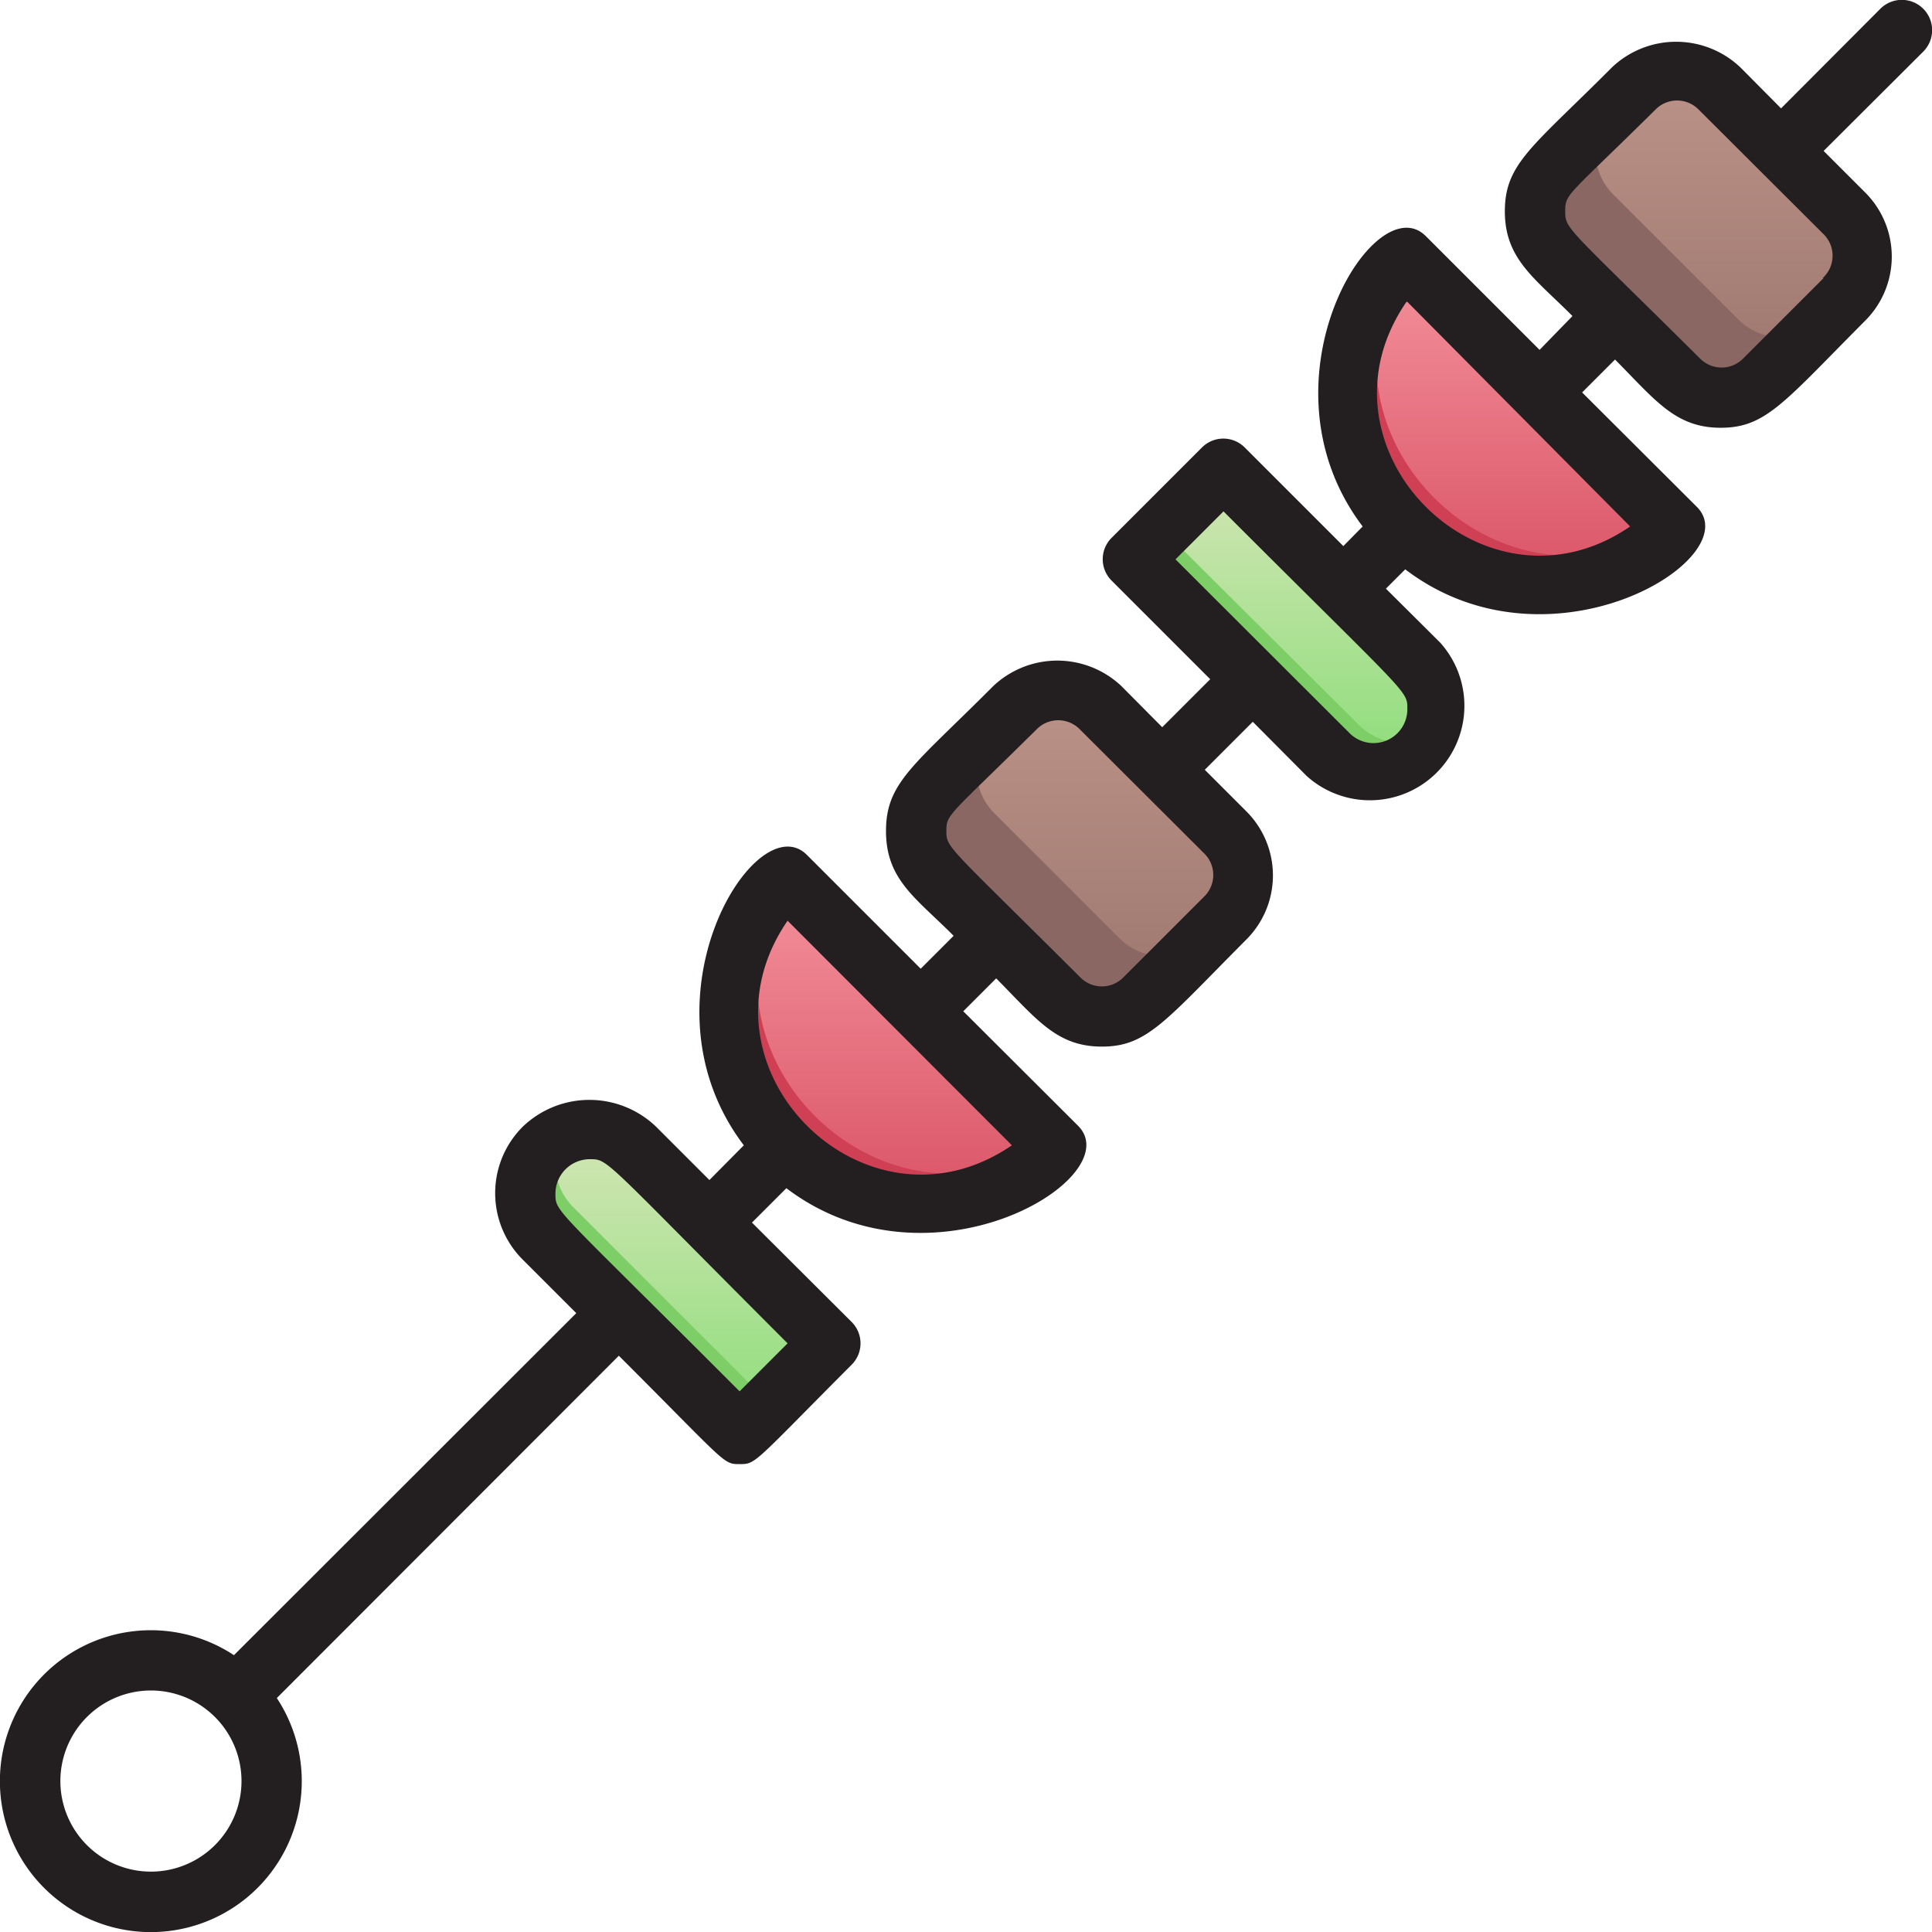<svg xmlns="http://www.w3.org/2000/svg" xmlns:xlink="http://www.w3.org/1999/xlink" viewBox="0 0 64 64"><defs><style>.cls-1{fill:url(#linear-gradient);}.cls-2{fill:url(#linear-gradient-2);}.cls-3{fill:#8a6762;}.cls-4{fill:url(#linear-gradient-3);}.cls-5{fill:url(#linear-gradient-4);}.cls-6{fill:#7ece67;}.cls-7{fill:url(#linear-gradient-5);}.cls-8{fill:url(#linear-gradient-6);}.cls-9{fill:#cf4055;}.cls-10{fill:#231f20;}</style><linearGradient id="linear-gradient" x1="56.26" y1="13.17" x2="56.26" y2="2.35" gradientTransform="translate(10.99 42.06) rotate(-45)" gradientUnits="userSpaceOnUse"><stop offset="0" stop-color="#9b756d"/><stop offset="1" stop-color="#bc9388"/></linearGradient><linearGradient id="linear-gradient-2" x1="35.76" y1="33.67" x2="35.76" y2="22.85" gradientTransform="translate(-9.51 33.57) rotate(-45)" xlink:href="#linear-gradient"/><linearGradient id="linear-gradient-3" x1="42.59" y1="25.65" x2="42.59" y2="15.53" gradientUnits="userSpaceOnUse"><stop offset="0" stop-color="#8cdd79"/><stop offset="1" stop-color="#d4e6b6"/></linearGradient><linearGradient id="linear-gradient-4" x1="22.44" y1="47.5" x2="22.44" y2="37.38" xlink:href="#linear-gradient-3"/><linearGradient id="linear-gradient-5" x1="50.08" y1="19.37" x2="50.08" y2="8.52" gradientUnits="userSpaceOnUse"><stop offset="0" stop-color="#da5466"/><stop offset="1" stop-color="#f4929c"/></linearGradient><linearGradient id="linear-gradient-6" x1="29.58" y1="39.87" x2="29.58" y2="29.02" xlink:href="#linear-gradient-5"/></defs><title>BBQ</title><g id="BBQ"><rect class="cls-1" x="51.33" y="3.87" width="9.86" height="7.78" rx="2" transform="translate(21.97 -37.51) rotate(45)"/><rect class="cls-2" x="30.83" y="24.37" width="9.86" height="7.78" rx="2" transform="translate(30.46 -17.01) rotate(45)"/><path class="cls-3" d="M60.41,10.59l-2,2a2,2,0,0,1-2.82,0L51.44,8.44a2,2,0,0,1,0-2.83l2-2a2,2,0,0,0,0,2.83l4.15,4.15A2,2,0,0,0,60.41,10.59Z"/><path class="cls-3" d="M39.91,31.09l-2,2a2,2,0,0,1-2.82,0l-4.15-4.15a2,2,0,0,1,0-2.83l2-2a2,2,0,0,0,0,2.83l4.15,4.15A2,2,0,0,0,39.91,31.09Z"/><path class="cls-4" d="M44,25l-6.47-6.47,3-3L47,22A2.12,2.12,0,0,1,44,25Z"/><path class="cls-5" d="M24.5,47.5,18,41a2.12,2.12,0,0,1,3-3L27.5,44.5Z"/><path class="cls-6" d="M47.41,24.41a2.09,2.09,0,0,1-1.91,1.21c-1.24,0-1-.17-8-7.09l1-1L45,24A2.11,2.11,0,0,0,47.41,24.41Z"/><path class="cls-6" d="M25.5,46.5l-1,1L18,41a2.11,2.11,0,0,1,.59-3.41A2.11,2.11,0,0,0,19,40Z"/><path class="cls-7" d="M46.51,17.51a6.34,6.34,0,0,1,0-9c.1-.1-.11-.14,9,9A6.34,6.34,0,0,1,46.51,17.51Z"/><path class="cls-8" d="M26,38a6.34,6.34,0,0,1,0-9c.1-.1-.11-.14,9,9A6.34,6.34,0,0,1,26,38Z"/><path class="cls-9" d="M55.5,17.5a6.35,6.35,0,1,1-9-9h0l.11.11C43,14.32,49.7,21,55.38,17.38Z"/><path class="cls-9" d="M35,38a6.35,6.35,0,1,1-9-9h0l.11.11c-3.62,5.68,3.06,12.36,8.74,8.74Z"/><path class="cls-10" d="M62.29.29,59,3.59,57.65,2.23a3.09,3.09,0,0,0-4.25,0C50.78,4.86,49.85,5.41,49.85,7s1,2.22,2.24,3.47L51,11.59,47.23,7.82c-1.7-1.7-5.72,4.83-2.09,9.62l-.64.65-3.27-3.27a1,1,0,0,0-1.41,0l-3,3a1,1,0,0,0,0,1.41l3.27,3.27L38.5,24.09l-1.35-1.36a3.09,3.09,0,0,0-4.25,0c-2.62,2.63-3.55,3.18-3.55,4.8s1,2.22,2.24,3.47L30.5,32.09l-3.77-3.77c-1.7-1.7-5.72,4.83-2.09,9.62L23.5,39.09l-1.77-1.77a3.19,3.19,0,0,0-4.41,0,3.11,3.11,0,0,0,0,4.41l1.77,1.77L7.75,54.83a5,5,0,1,0,1.42,1.42L20.5,44.91c3.6,3.6,3.45,3.59,4,3.59s.43,0,3.71-3.29a1,1,0,0,0,0-1.42l-3.3-3.29,1.14-1.14C30.84,43,37.42,39,35.71,37.29l-3.8-3.79L33,32.41c1.34,1.35,2,2.26,3.5,2.26s2.09-.84,4.79-3.55a3,3,0,0,0,0-4.24L39.91,25.5l1.59-1.59,1.79,1.8a3.13,3.13,0,0,0,4.42-4.42l-1.8-1.79.64-.64c4.79,3.65,11.37-.36,9.66-2.07L52.41,13l1.09-1.09c1.34,1.35,2,2.26,3.5,2.26s2.09-.84,4.79-3.55a3,3,0,0,0,0-4.24L60.41,5l3.3-3.29A1,1,0,0,0,62.29.29ZM5,62a3,3,0,1,1,3-3A3,3,0,0,1,5,62ZM24.5,46.09c-6.18-6.19-6.1-5.92-6.1-6.56a1.14,1.14,0,0,1,1.13-1.13c.64,0,.4-.06,6.56,6.1ZM26.09,30.5l7.43,7.44C28.66,41.27,22.75,35.35,26.09,30.5Zm13.79-.79-2.67,2.67a1,1,0,0,1-1.42,0C31.4,28,31.35,28.1,31.35,27.53s.07-.48,3-3.38a1,1,0,0,1,1.41,0l4.15,4.14A1,1,0,0,1,39.88,29.71Zm6.74-6.21a1.12,1.12,0,0,1-1.91.79l-5.77-5.76,1.59-1.59C46.72,23.13,46.62,22.86,46.62,23.5Zm0-13.5L54,17.44C49.17,20.76,43.25,14.86,46.59,10Zm13.79-.79-2.67,2.67a1,1,0,0,1-1.42,0C51.9,7.49,51.85,7.6,51.85,7s.07-.48,3-3.38a1,1,0,0,1,1.41,0l4.15,4.14A1,1,0,0,1,60.38,9.21Z"/></g></svg>